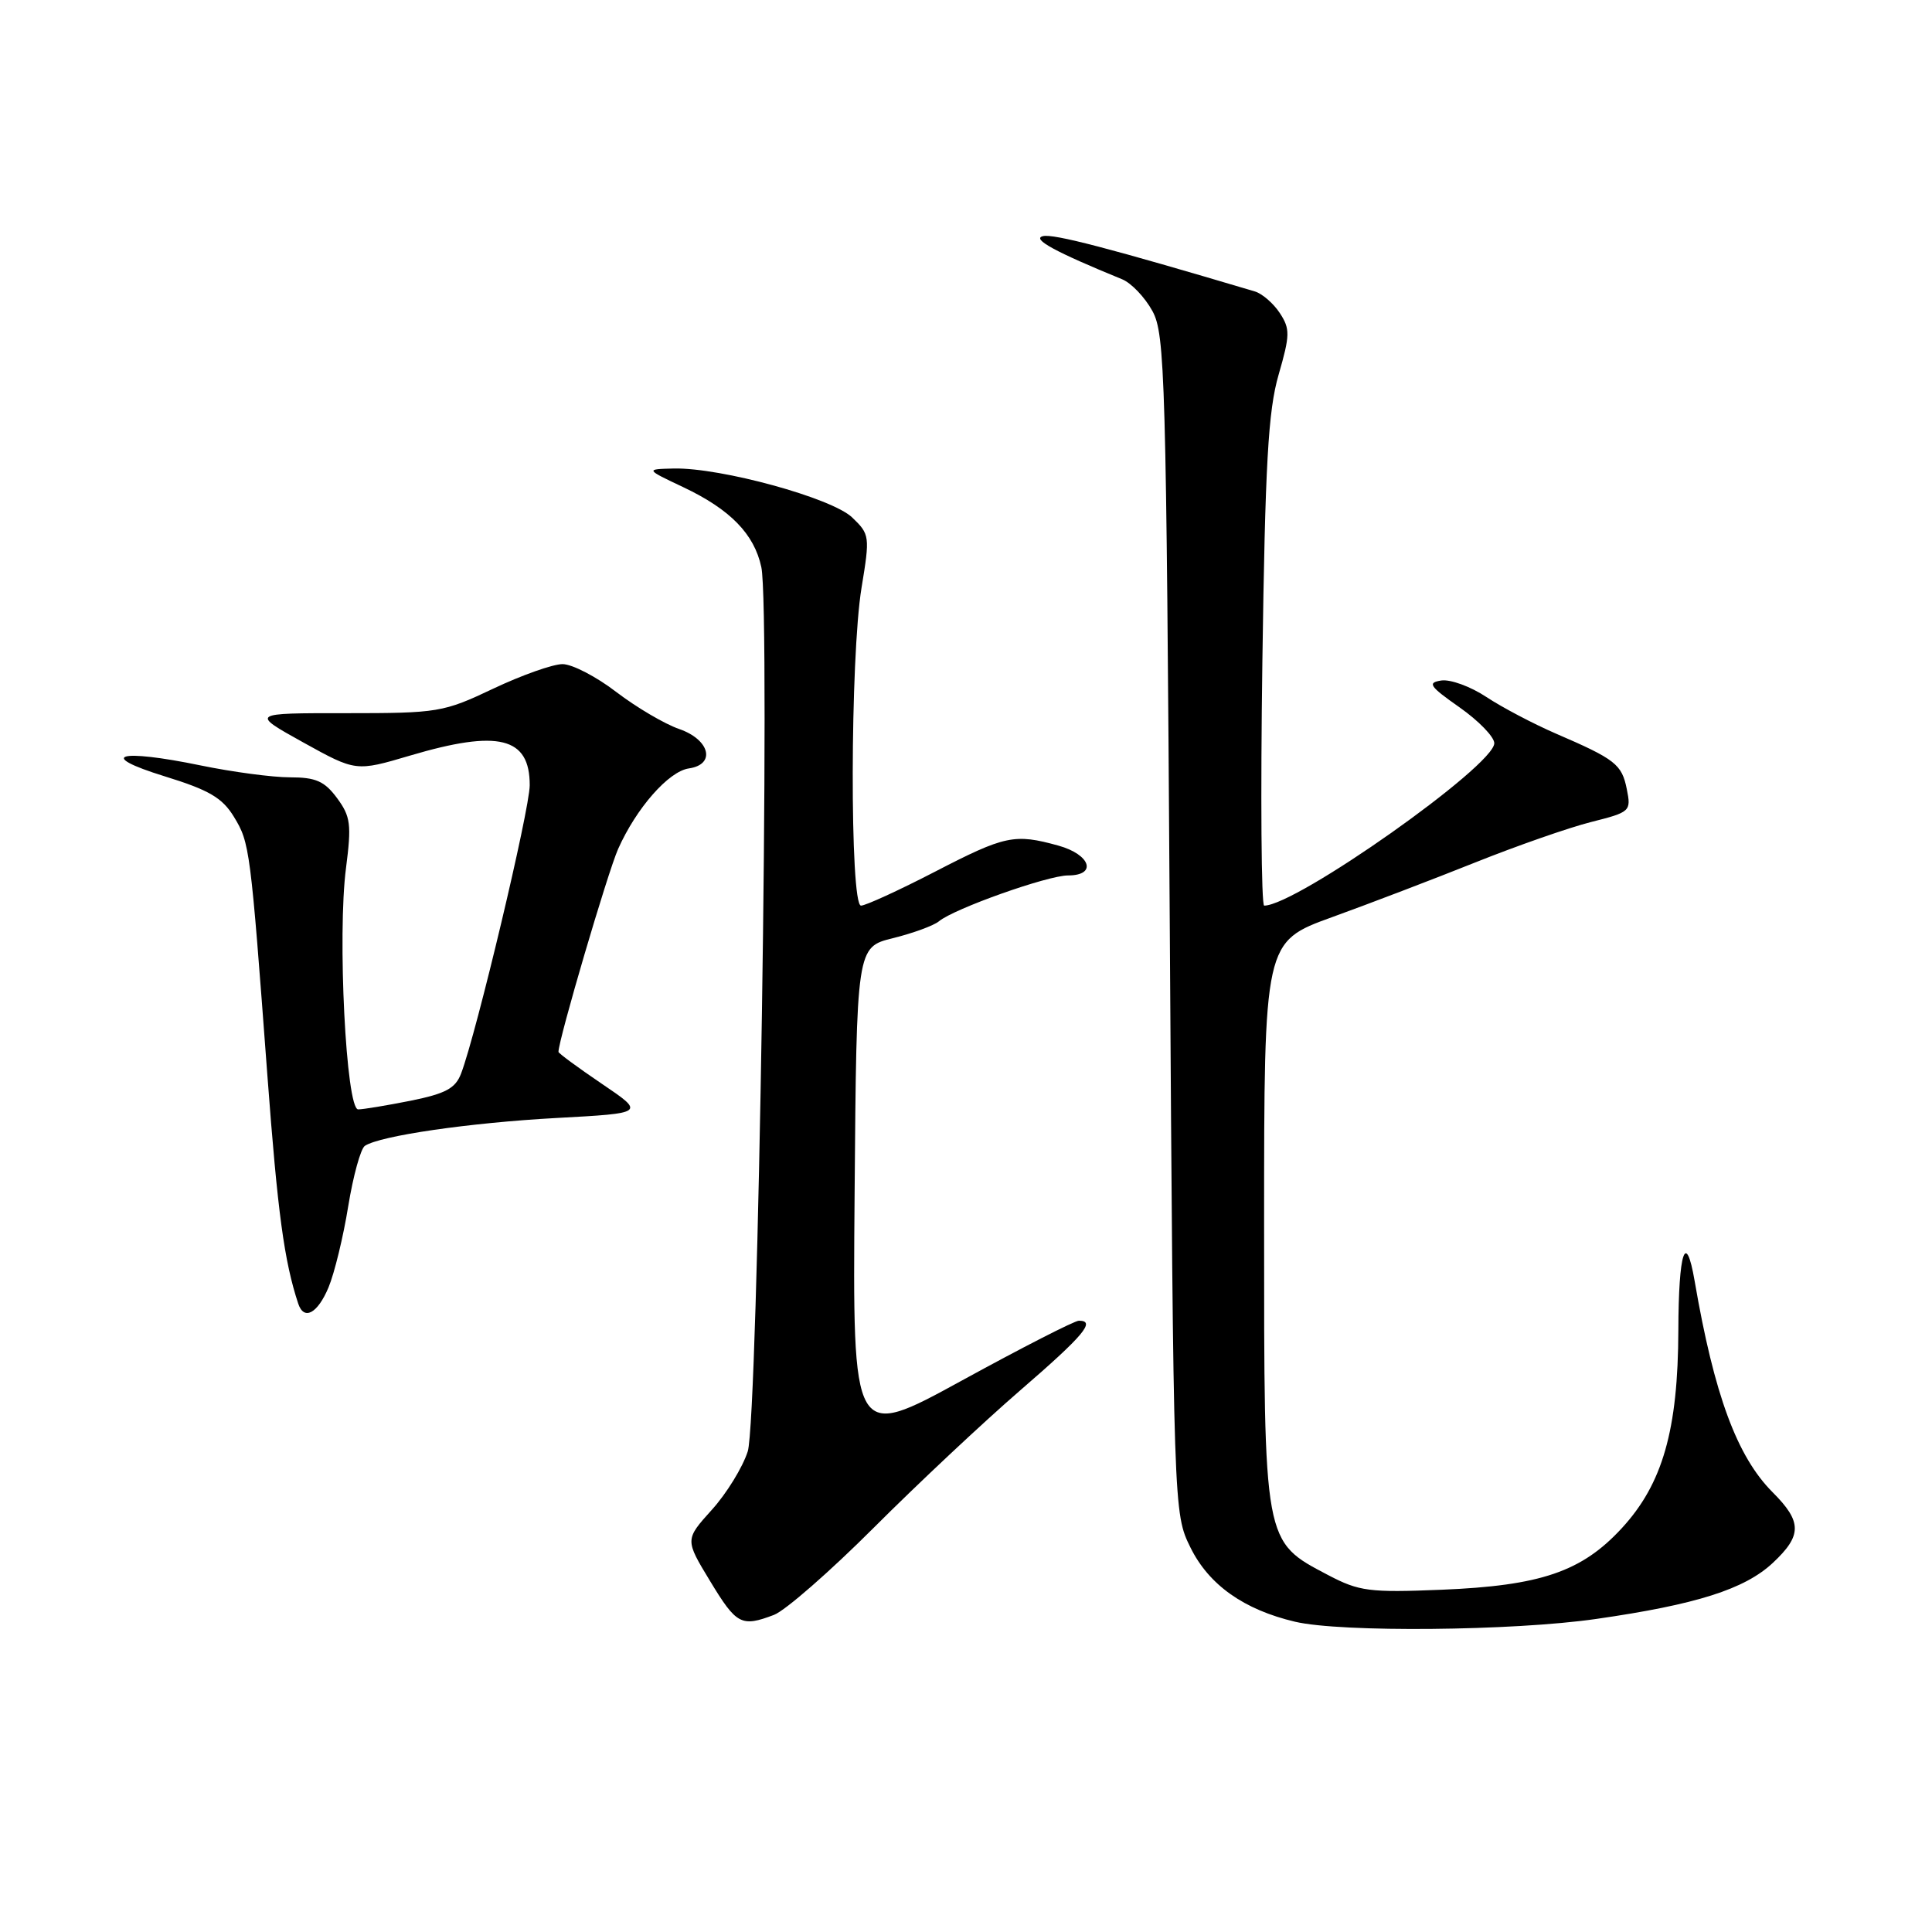 <?xml version="1.0" encoding="UTF-8" standalone="no"?>
<!DOCTYPE svg PUBLIC "-//W3C//DTD SVG 1.1//EN" "http://www.w3.org/Graphics/SVG/1.1/DTD/svg11.dtd" >
<svg xmlns="http://www.w3.org/2000/svg" xmlns:xlink="http://www.w3.org/1999/xlink" version="1.1" viewBox="0 0 256 256">
 <g >
 <path fill="currentColor"
d=" M 211.50 214.52 C 224.79 212.61 231.17 210.58 234.91 207.09 C 238.80 203.45 238.79 201.64 234.88 197.73 C 230.16 193.00 227.14 184.82 224.55 169.75 C 223.38 162.94 222.42 165.84 222.39 176.25 C 222.35 189.49 220.31 196.62 214.89 202.50 C 209.58 208.26 204.16 210.11 191.00 210.65 C 181.44 211.04 180.10 210.86 176.01 208.72 C 167.39 204.18 167.50 204.76 167.50 162.15 C 167.50 124.79 167.50 124.79 176.50 121.53 C 181.45 119.74 190.00 116.47 195.50 114.27 C 201.00 112.07 207.90 109.66 210.83 108.92 C 216.03 107.61 216.15 107.50 215.56 104.57 C 214.90 101.27 214.06 100.61 206.13 97.19 C 203.18 95.91 199.05 93.74 196.96 92.36 C 194.87 90.97 192.18 89.99 190.98 90.17 C 189.09 90.46 189.41 90.93 193.40 93.73 C 195.93 95.51 198.00 97.64 198.00 98.48 C 198.00 101.47 171.75 120.00 167.51 120.00 C 167.13 120.00 167.02 105.49 167.27 87.75 C 167.64 61.42 168.04 54.43 169.42 49.66 C 170.94 44.39 170.96 43.59 169.58 41.48 C 168.74 40.20 167.25 38.91 166.28 38.62 C 147.06 32.90 139.59 30.95 138.20 31.29 C 136.66 31.66 139.80 33.37 148.70 37.01 C 149.91 37.51 151.71 39.40 152.70 41.21 C 154.38 44.27 154.53 49.86 155.00 122.50 C 155.50 200.50 155.50 200.50 157.75 205.07 C 160.19 210.01 164.82 213.29 171.61 214.89 C 177.71 216.32 200.49 216.11 211.50 214.52 Z  M 102.56 213.98 C 104.05 213.41 109.99 208.22 115.78 202.43 C 121.57 196.64 130.28 188.47 135.15 184.26 C 143.61 176.95 145.25 175.00 142.96 175.00 C 142.39 175.00 135.41 178.57 127.45 182.93 C 112.97 190.86 112.97 190.86 113.24 158.18 C 113.50 125.50 113.50 125.50 118.33 124.31 C 120.98 123.65 123.72 122.65 124.41 122.08 C 126.42 120.40 138.82 116.00 141.52 116.00 C 145.41 116.00 144.52 113.24 140.25 112.05 C 134.43 110.44 133.20 110.69 123.90 115.50 C 119.10 117.98 114.69 120.00 114.09 120.00 C 112.59 120.00 112.64 87.05 114.16 77.87 C 115.28 71.05 115.25 70.80 112.91 68.56 C 110.21 65.98 95.50 61.95 89.29 62.08 C 85.50 62.17 85.50 62.17 90.55 64.56 C 96.76 67.50 99.94 70.76 100.88 75.15 C 102.11 80.90 100.46 187.97 99.08 192.32 C 98.41 194.42 96.27 197.91 94.31 200.07 C 90.76 204.01 90.76 204.01 94.09 209.50 C 97.60 215.29 98.23 215.62 102.56 213.98 Z  M 43.53 170.59 C 44.31 168.72 45.49 163.88 46.14 159.84 C 46.80 155.80 47.79 152.20 48.35 151.83 C 50.37 150.49 62.21 148.77 73.72 148.14 C 85.50 147.50 85.50 147.50 79.75 143.61 C 76.59 141.47 74.00 139.56 74.00 139.38 C 74.00 137.78 80.52 115.62 81.90 112.50 C 84.32 107.07 88.60 102.20 91.28 101.82 C 94.88 101.30 94.07 98.01 90.00 96.60 C 88.08 95.94 84.33 93.73 81.67 91.70 C 79.02 89.66 75.81 88.00 74.54 88.00 C 73.26 88.00 69.14 89.46 65.36 91.25 C 58.74 94.39 58.05 94.50 45.84 94.50 C 33.19 94.49 33.19 94.49 40.17 98.37 C 47.16 102.24 47.16 102.24 54.33 100.12 C 66.07 96.64 70.21 97.67 70.19 104.06 C 70.18 107.29 63.13 136.91 61.10 142.24 C 60.35 144.22 59.05 144.91 54.42 145.85 C 51.25 146.48 48.12 147.00 47.46 147.00 C 45.86 147.00 44.69 123.86 45.85 115.00 C 46.59 109.25 46.46 108.19 44.66 105.75 C 43.00 103.51 41.85 103.00 38.42 103.00 C 36.11 103.00 30.80 102.29 26.62 101.43 C 15.68 99.17 12.71 100.05 21.80 102.86 C 27.70 104.68 29.46 105.71 31.00 108.24 C 33.10 111.69 33.18 112.35 35.43 142.50 C 36.79 160.73 37.66 167.12 39.52 172.75 C 40.28 175.02 42.08 174.05 43.53 170.59 Z "/>
</g>
</svg>